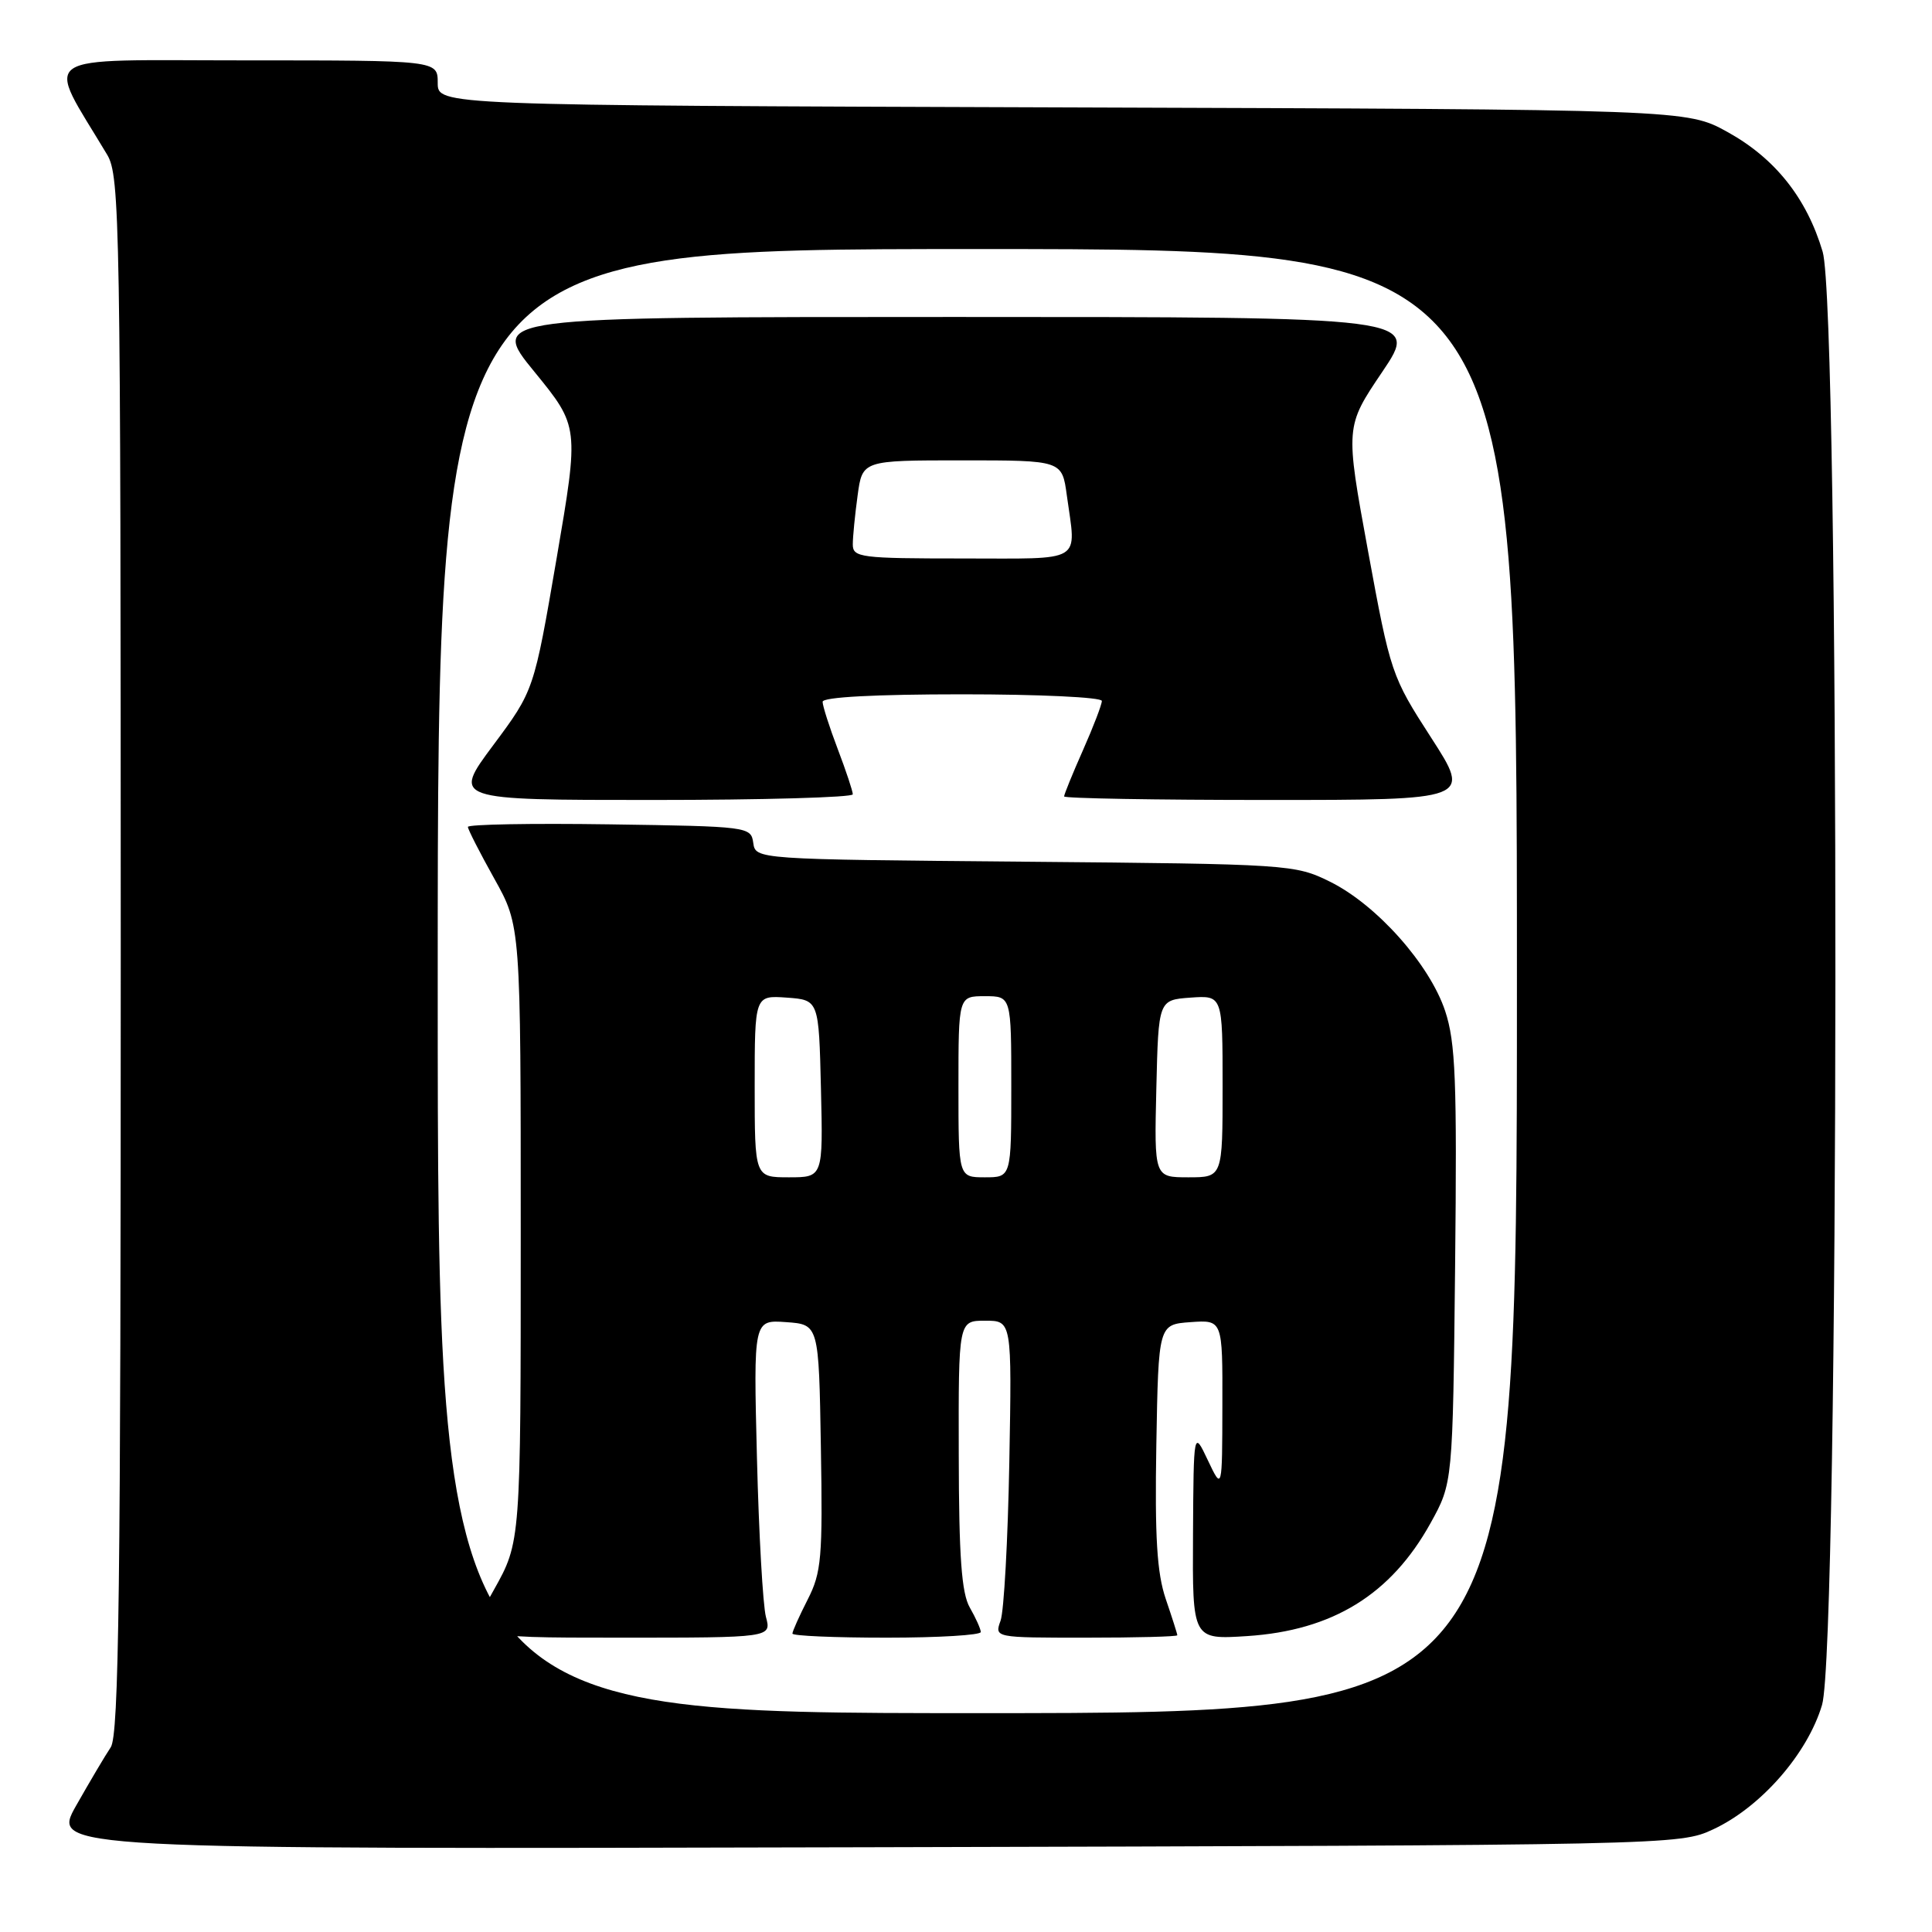 <?xml version="1.0" encoding="UTF-8" standalone="no"?>
<!DOCTYPE svg PUBLIC "-//W3C//DTD SVG 1.1//EN" "http://www.w3.org/Graphics/SVG/1.1/DTD/svg11.dtd" >
<svg xmlns="http://www.w3.org/2000/svg" xmlns:xlink="http://www.w3.org/1999/xlink" version="1.1" viewBox="0 0 256 256">
 <g >
 <path fill="currentColor"
d=" M 227.00 242.40 C 233.31 239.47 239.51 232.38 241.43 225.91 C 243.74 218.15 243.81 41.08 241.51 33.35 C 239.40 26.25 235.21 20.98 228.92 17.50 C 223.50 14.50 223.50 14.50 140.75 14.23 C 58.00 13.96 58.00 13.96 58.00 10.98 C 58.00 8.00 58.00 8.00 32.46 8.00 C 4.18 8.00 5.99 6.76 14.20 20.50 C 15.89 23.33 15.99 29.28 16.00 126.53 C 16.00 210.59 15.76 229.92 14.67 231.53 C 13.94 232.61 11.88 236.10 10.08 239.27 C 6.83 245.04 6.83 245.04 114.66 244.77 C 221.75 244.50 222.53 244.49 227.00 242.40 Z  M 58.00 130.00 C 58.00 33.00 58.00 33.00 129.50 33.00 C 201.00 33.00 201.00 33.00 201.00 130.00 C 201.00 227.00 201.00 227.00 129.50 227.00 C 58.00 227.00 58.00 227.00 58.00 130.00 Z  M 101.49 214.25 C 101.09 212.74 100.55 203.26 100.30 193.19 C 99.84 174.88 99.84 174.88 104.17 175.19 C 108.50 175.50 108.50 175.50 108.77 191.74 C 109.02 206.40 108.85 208.37 107.02 211.95 C 105.91 214.13 105.00 216.16 105.00 216.46 C 105.00 216.76 110.62 217.00 117.50 217.00 C 124.38 217.00 129.98 216.66 129.96 216.25 C 129.95 215.84 129.29 214.38 128.50 213.00 C 127.41 211.10 127.06 206.25 127.04 192.75 C 127.00 175.00 127.00 175.00 130.54 175.00 C 134.08 175.00 134.08 175.00 133.74 193.75 C 133.55 204.06 133.03 213.51 132.58 214.75 C 131.77 217.00 131.77 217.00 143.88 217.00 C 150.55 217.00 156.00 216.86 156.00 216.68 C 156.00 216.50 155.31 214.34 154.47 211.88 C 153.30 208.43 153.01 203.70 153.22 191.45 C 153.50 175.50 153.50 175.50 157.75 175.19 C 162.00 174.89 162.00 174.89 161.97 186.19 C 161.95 197.50 161.95 197.50 160.05 193.50 C 158.16 189.50 158.16 189.50 158.08 203.38 C 158.00 217.26 158.00 217.26 165.25 216.79 C 176.58 216.05 184.30 211.30 189.55 201.83 C 192.50 196.50 192.50 196.50 192.81 167.68 C 193.07 143.16 192.87 138.13 191.49 133.96 C 189.43 127.76 182.39 119.87 176.23 116.83 C 171.59 114.54 170.84 114.49 135.81 114.18 C 100.12 113.87 100.12 113.87 99.81 111.68 C 99.51 109.54 99.16 109.50 80.75 109.23 C 70.44 109.08 62.00 109.23 62.00 109.57 C 62.00 109.90 63.58 112.99 65.50 116.43 C 69.00 122.69 69.00 122.69 69.00 163.50 C 69.00 204.31 69.00 204.31 65.45 210.65 C 61.90 217.00 61.90 217.00 82.07 217.00 C 102.23 217.00 102.23 217.00 101.49 214.25 Z  M 113.00 105.25 C 113.00 104.84 112.10 102.13 111.00 99.24 C 109.90 96.35 109.00 93.53 109.00 92.99 C 109.00 92.37 115.97 92.00 127.50 92.00 C 137.68 92.00 146.00 92.39 146.00 92.88 C 146.00 93.36 144.88 96.29 143.50 99.40 C 142.12 102.51 141.00 105.27 141.00 105.53 C 141.00 105.79 153.14 106.00 167.98 106.00 C 194.96 106.00 194.96 106.00 189.63 97.74 C 184.39 89.63 184.24 89.19 181.27 73.01 C 178.25 56.54 178.25 56.54 183.16 49.27 C 188.06 42.00 188.06 42.00 126.47 42.00 C 64.87 42.00 64.87 42.00 70.81 49.26 C 76.74 56.53 76.74 56.53 73.75 74.01 C 70.75 91.50 70.75 91.50 65.35 98.75 C 59.95 106.00 59.95 106.00 86.48 106.00 C 101.06 106.00 113.00 105.66 113.00 105.25 Z  M 100.00 143.94 C 100.00 131.89 100.00 131.89 104.25 132.19 C 108.50 132.50 108.50 132.50 108.78 144.25 C 109.06 156.00 109.06 156.00 104.53 156.00 C 100.00 156.00 100.00 156.00 100.00 143.94 Z  M 127.00 144.00 C 127.00 132.00 127.00 132.00 130.50 132.00 C 134.00 132.00 134.00 132.00 134.00 144.00 C 134.00 156.00 134.00 156.00 130.50 156.00 C 127.00 156.00 127.00 156.00 127.00 144.00 Z  M 153.22 144.25 C 153.50 132.50 153.50 132.50 157.75 132.19 C 162.00 131.89 162.00 131.89 162.00 143.94 C 162.00 156.00 162.00 156.00 157.47 156.00 C 152.94 156.00 152.94 156.00 153.22 144.25 Z  M 113.00 72.14 C 113.00 71.12 113.29 68.19 113.64 65.64 C 114.27 61.00 114.27 61.00 127.50 61.00 C 140.73 61.00 140.73 61.00 141.36 65.64 C 142.61 74.73 143.81 74.00 127.50 74.00 C 114.03 74.00 113.00 73.87 113.00 72.14 Z "/>
</g>
</svg>